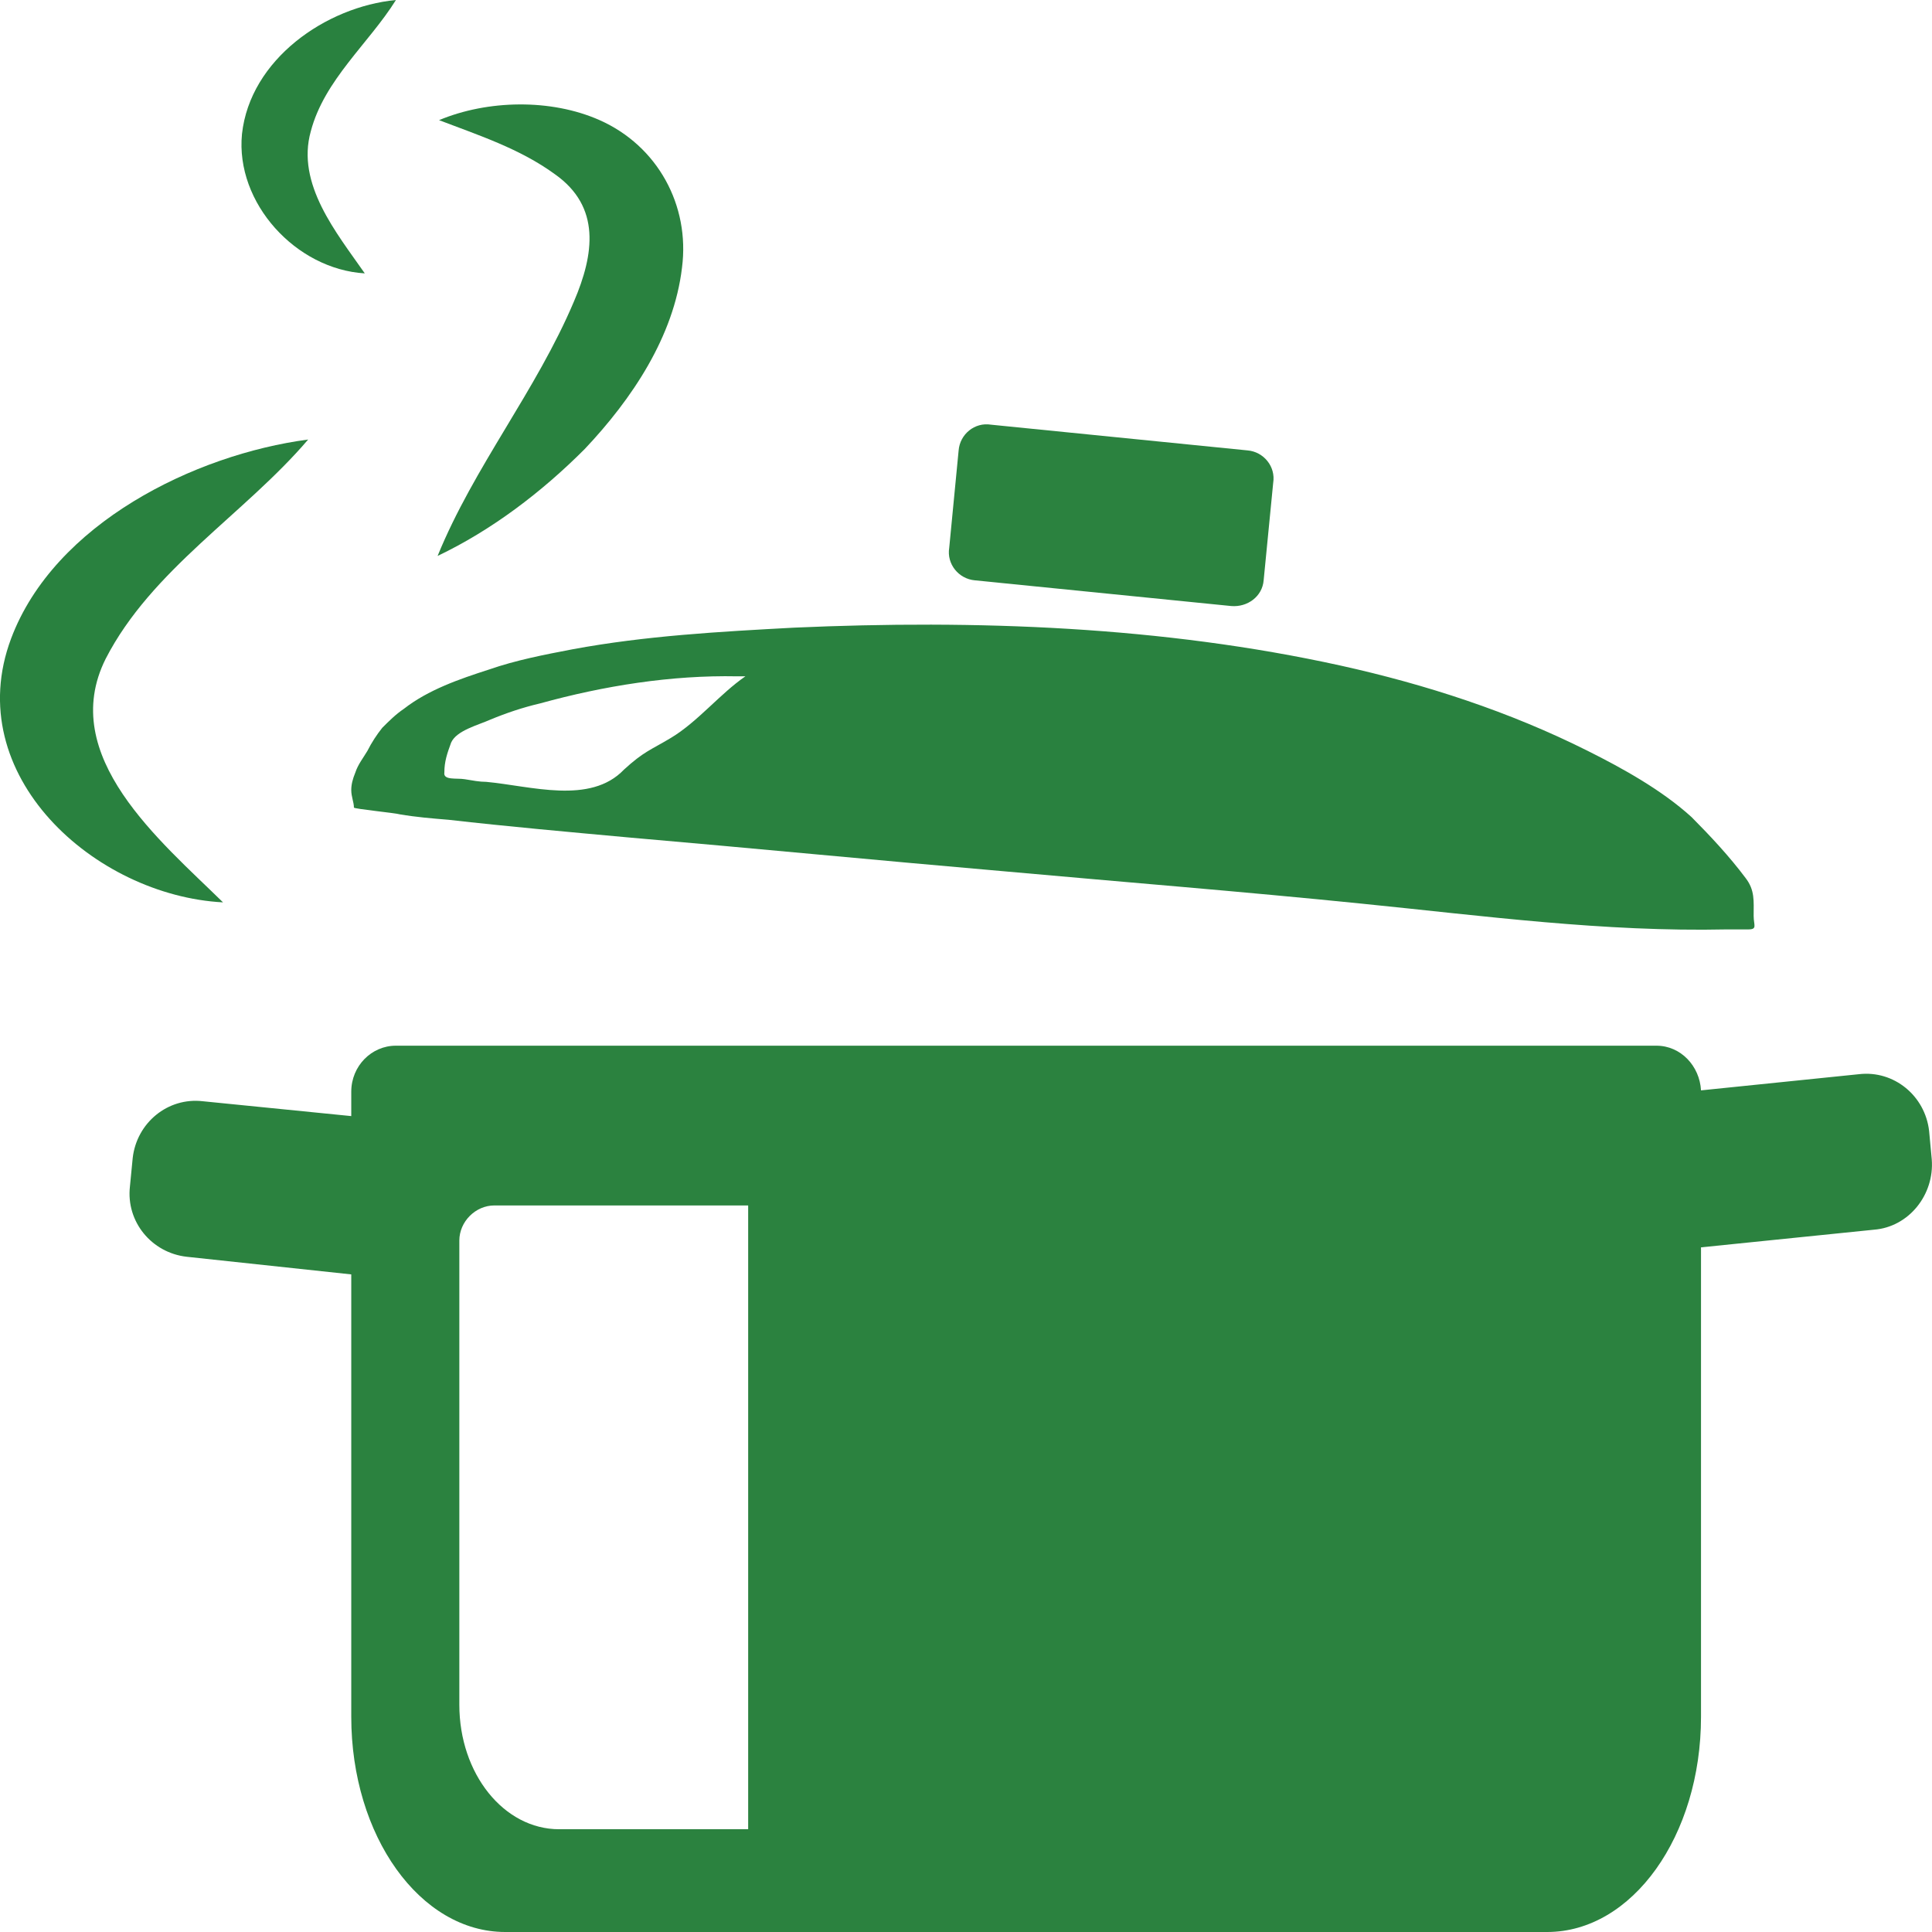 <svg width="16" height="16" viewBox="0 0 16 16" fill="none" xmlns="http://www.w3.org/2000/svg">
<path d="M14.523 7.585C14.523 7.461 14.534 7.372 14.456 7.271C14.322 7.092 14.165 6.924 14.009 6.767C13.763 6.543 13.438 6.363 13.148 6.218C12.5 5.893 11.807 5.668 11.102 5.512C9.627 5.187 8.084 5.131 6.575 5.198C5.961 5.231 5.346 5.265 4.742 5.377C4.507 5.422 4.273 5.467 4.049 5.545C3.803 5.624 3.546 5.713 3.345 5.87C3.278 5.915 3.222 5.971 3.166 6.027C3.121 6.083 3.077 6.15 3.043 6.218C3.01 6.274 2.965 6.33 2.943 6.397C2.92 6.453 2.909 6.498 2.909 6.543C2.909 6.599 2.931 6.643 2.931 6.688C2.931 6.699 3.278 6.733 3.311 6.744C3.446 6.767 3.58 6.778 3.714 6.789C4.206 6.845 4.709 6.89 5.201 6.935C6.229 7.024 7.268 7.125 8.308 7.215C9.303 7.305 10.286 7.383 11.281 7.484C12.287 7.585 13.282 7.719 14.299 7.697C14.355 7.697 14.422 7.697 14.478 7.697C14.556 7.697 14.523 7.663 14.523 7.585ZM5.556 6.111C5.388 6.212 5.333 6.222 5.167 6.374C4.888 6.666 4.396 6.509 4.027 6.475C3.971 6.475 3.915 6.464 3.848 6.453C3.781 6.442 3.669 6.464 3.68 6.397C3.68 6.307 3.703 6.24 3.736 6.15C3.781 6.049 3.96 6.005 4.06 5.96C4.195 5.904 4.329 5.859 4.474 5.825C4.999 5.68 5.558 5.59 6.106 5.601C6.128 5.601 6.151 5.601 6.173 5.601C5.961 5.747 5.778 5.978 5.556 6.111Z" fill="#29813F"/>
<path d="M3.021 2.264C2.451 2.23 1.948 1.681 2.004 1.11C2.071 0.493 2.697 0.056 3.279 0C3.055 0.359 2.686 0.661 2.574 1.087C2.451 1.524 2.787 1.928 3.021 2.264Z" fill="#29813F"/>
<path d="M3.624 4.604C3.926 3.864 4.44 3.237 4.753 2.497C4.921 2.105 4.977 1.713 4.597 1.444C4.306 1.231 3.96 1.119 3.636 0.995C4.038 0.827 4.563 0.816 4.966 0.995C5.446 1.208 5.715 1.701 5.648 2.217C5.58 2.788 5.234 3.304 4.843 3.718C4.485 4.077 4.071 4.391 3.624 4.604Z" fill="#29813F"/>
<path d="M1.847 7.473C0.785 7.417 -0.332 6.419 0.092 5.288C0.45 4.335 1.613 3.764 2.552 3.64C2.026 4.257 1.255 4.716 0.875 5.456C0.472 6.262 1.333 6.968 1.847 7.473Z" fill="#29813F"/>
<path d="M10.197 5.019L8.073 4.806C7.939 4.794 7.839 4.671 7.861 4.537L7.939 3.73C7.95 3.595 8.073 3.495 8.207 3.517L10.331 3.73C10.465 3.741 10.566 3.864 10.544 3.999L10.465 4.806C10.454 4.94 10.331 5.03 10.197 5.019Z" fill="#2B823F"/>
<path d="M15.998 9.602L15.976 9.366C15.943 9.075 15.685 8.862 15.395 8.896L14.087 9.03C14.076 8.828 13.919 8.66 13.718 8.66H3.278C3.077 8.66 2.909 8.828 2.909 9.041V9.243L1.68 9.12C1.389 9.086 1.132 9.299 1.099 9.59L1.076 9.826C1.043 10.117 1.255 10.375 1.546 10.408L2.909 10.554V10.778V11.07V14.218C2.909 15.205 3.479 16 4.184 16H12.813C13.517 16 14.087 15.205 14.087 14.218V11.07V10.778V10.33L15.518 10.184C15.809 10.162 16.021 9.893 15.998 9.602ZM6.196 15.149H4.687C4.675 15.149 4.664 15.149 4.653 15.149H4.631C4.172 15.149 3.804 14.689 3.804 14.118V11.025C3.804 10.991 3.804 10.969 3.804 10.935V10.274C3.804 10.117 3.938 9.983 4.094 9.983H4.631H4.653H4.687H5.76H6.196V15.149Z" fill="#2B823F"/>
</svg>
